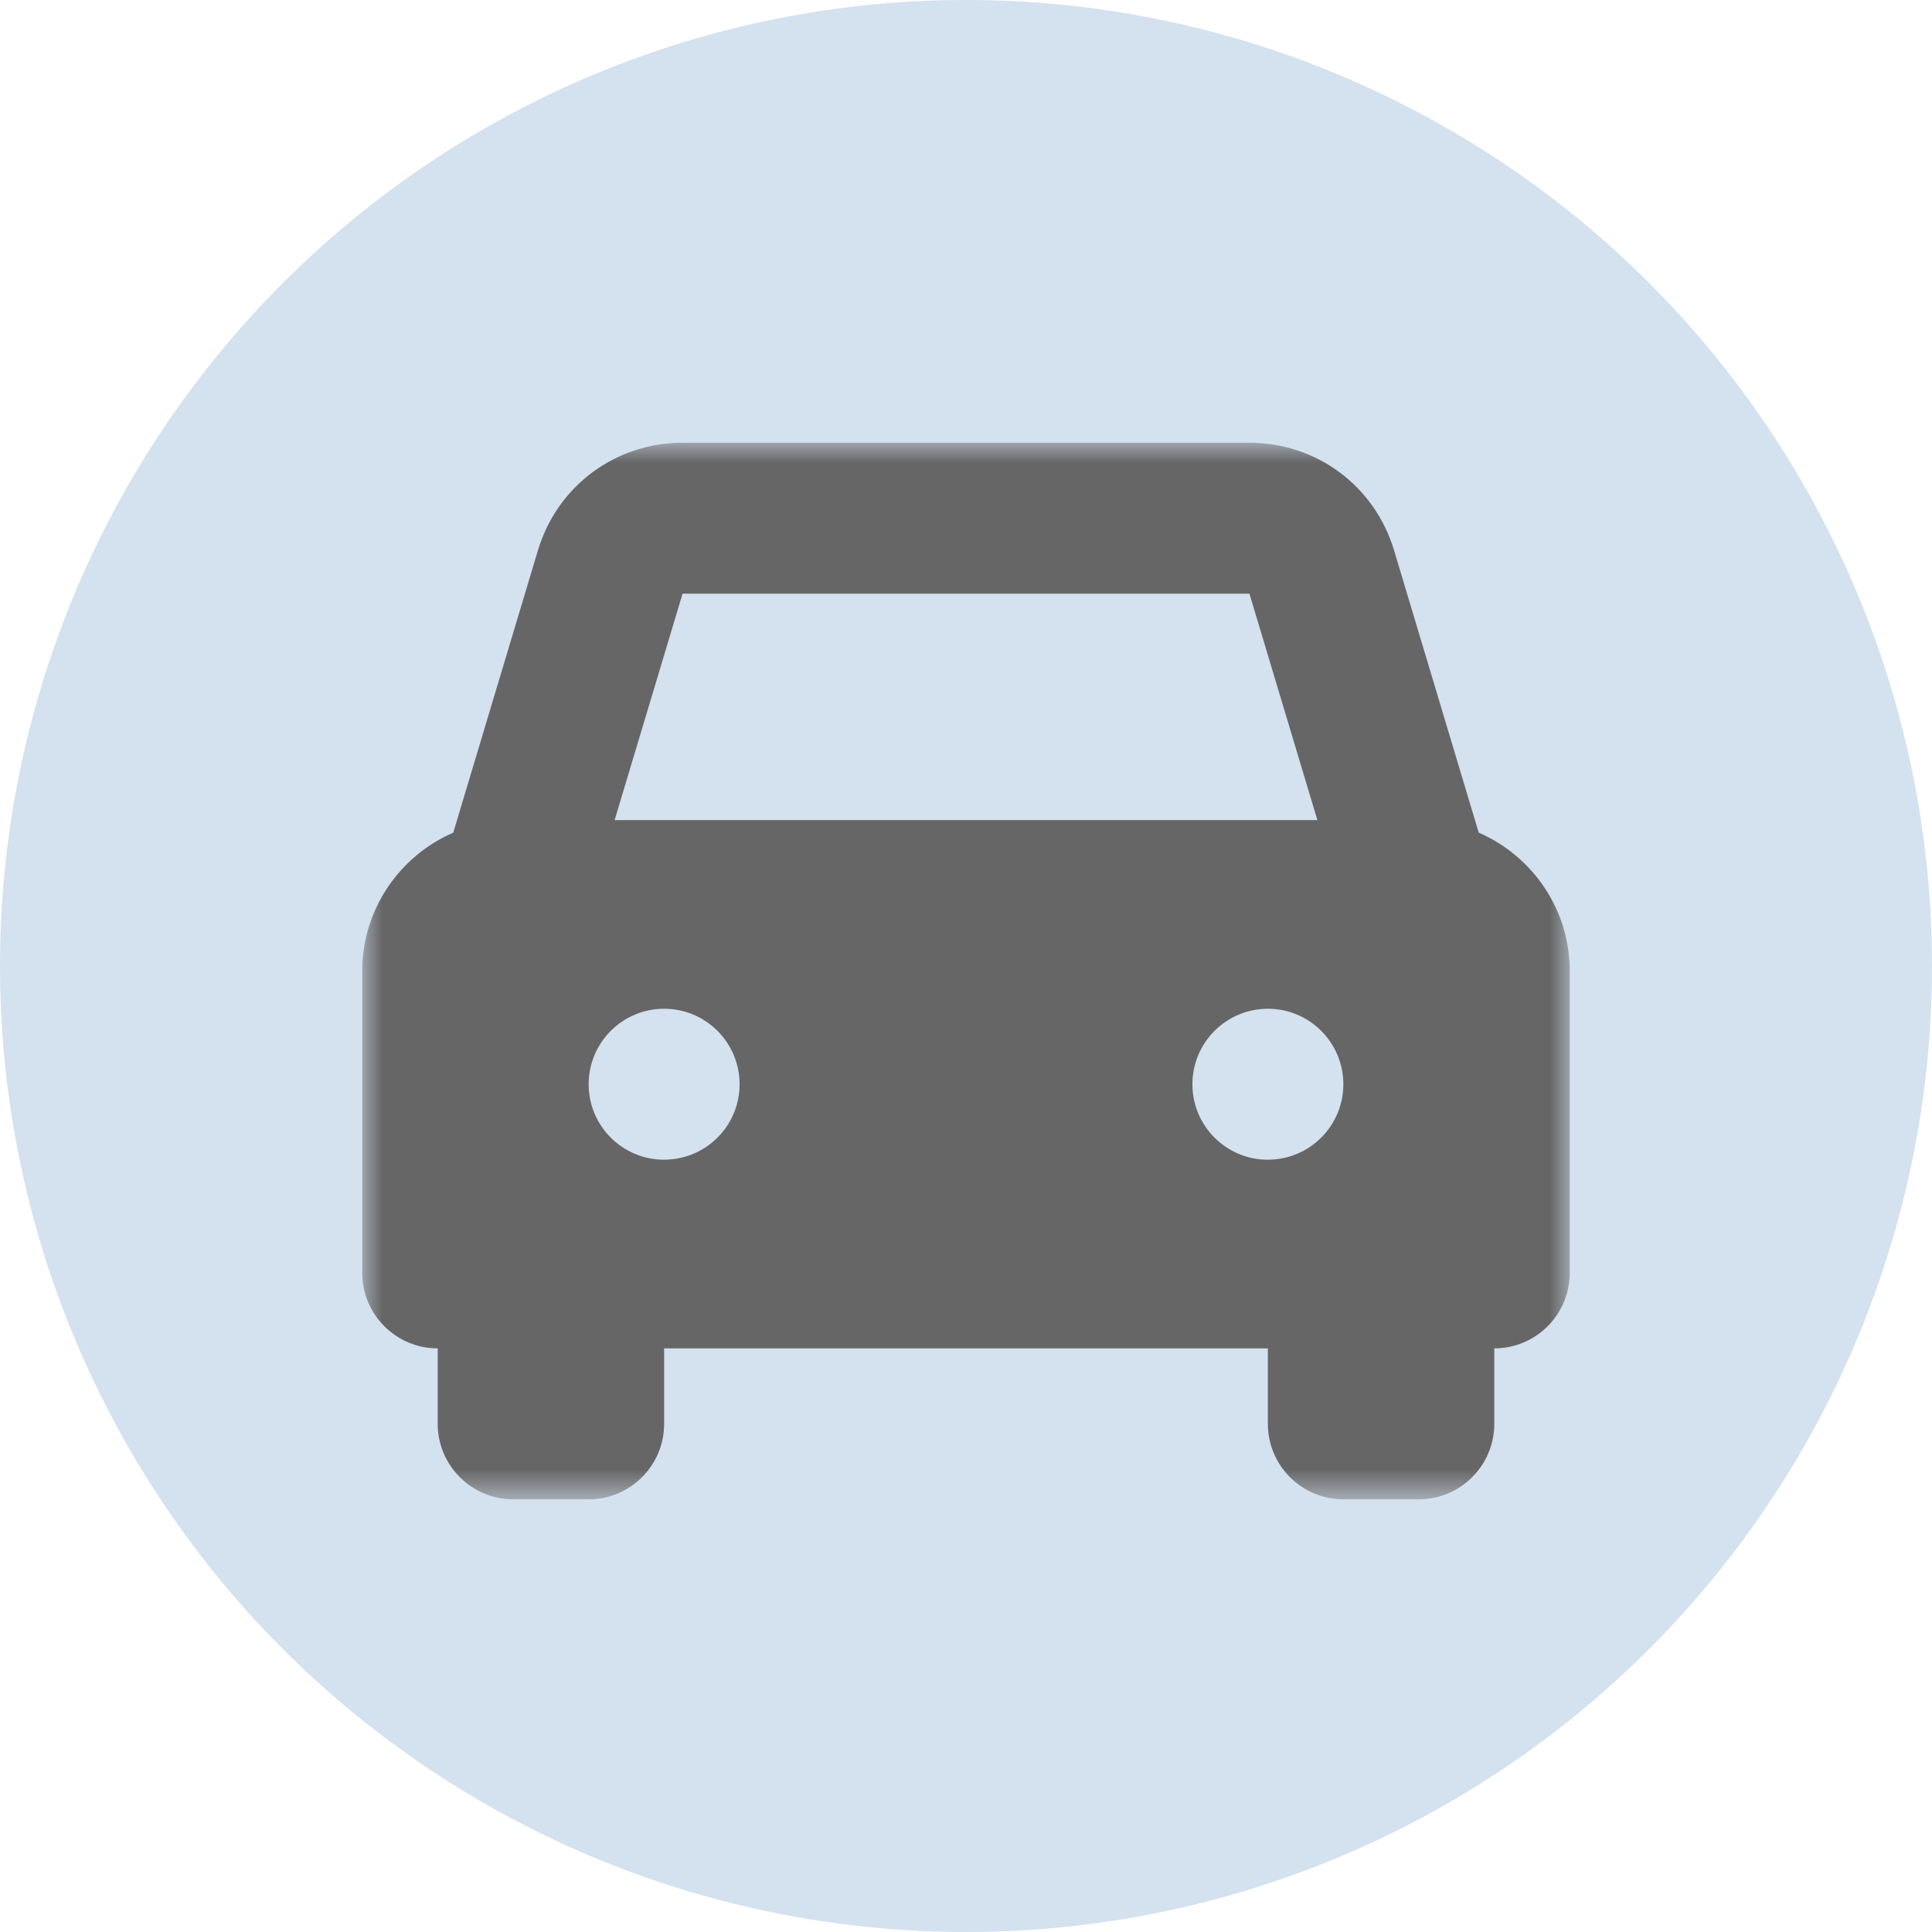 <svg xmlns="http://www.w3.org/2000/svg" xmlns:xlink="http://www.w3.org/1999/xlink" width="48" height="48" viewBox="0 0 48 48">
    <defs>
        <path id="udbye6z7ka" d="M0 0L30 0 30 26.245 0 26.245z"/>
    </defs>
    <g fill="none" fill-rule="evenodd">
        <g>
            <g transform="translate(-680 -1521) translate(680 1521)">
                <circle cx="24" cy="24" r="24" fill="#D4E1EF"/>
                <g transform="translate(9 11)">
                    <mask id="9k8auag5xb" fill="#fff">
                        <use xlink:href="#udbye6z7ka"/>
                    </mask>
                    <path fill="#666" d="M27.739 9.687l-2.104-7.014C25.155 1.073 23.71 0 22.042 0H7.958c-1.67 0-3.113 1.074-3.593 2.673L2.261 9.687C.933 10.264 0 11.586 0 13.125v7.5C0 21.66.84 22.5 1.875 22.5v1.875c0 1.035.84 1.875 1.875 1.875h1.875c1.035 0 1.875-.84 1.875-1.875V22.5h15v1.875c0 1.035.84 1.875 1.875 1.875h1.875c1.035 0 1.875-.84 1.875-1.875V22.5c1.035 0 1.875-.84 1.875-1.875v-7.5c0-1.539-.933-2.861-2.261-3.438zM7.958 3.75h14.084l1.688 5.625H6.27L7.958 3.75zM7.5 17.813c-1.036 0-1.875-.84-1.875-1.875 0-1.036.84-1.876 1.875-1.876 1.035 0 1.875.84 1.875 1.876 0 1.035-.84 1.874-1.875 1.874zm15 0c-1.036 0-1.875-.84-1.875-1.875 0-1.036.84-1.876 1.875-1.876 1.035 0 1.875.84 1.875 1.876 0 1.035-.84 1.874-1.875 1.874z" mask="url(#9k8auag5xb)"/>
                </g>
            </g>
        </g>
    </g>
</svg>
